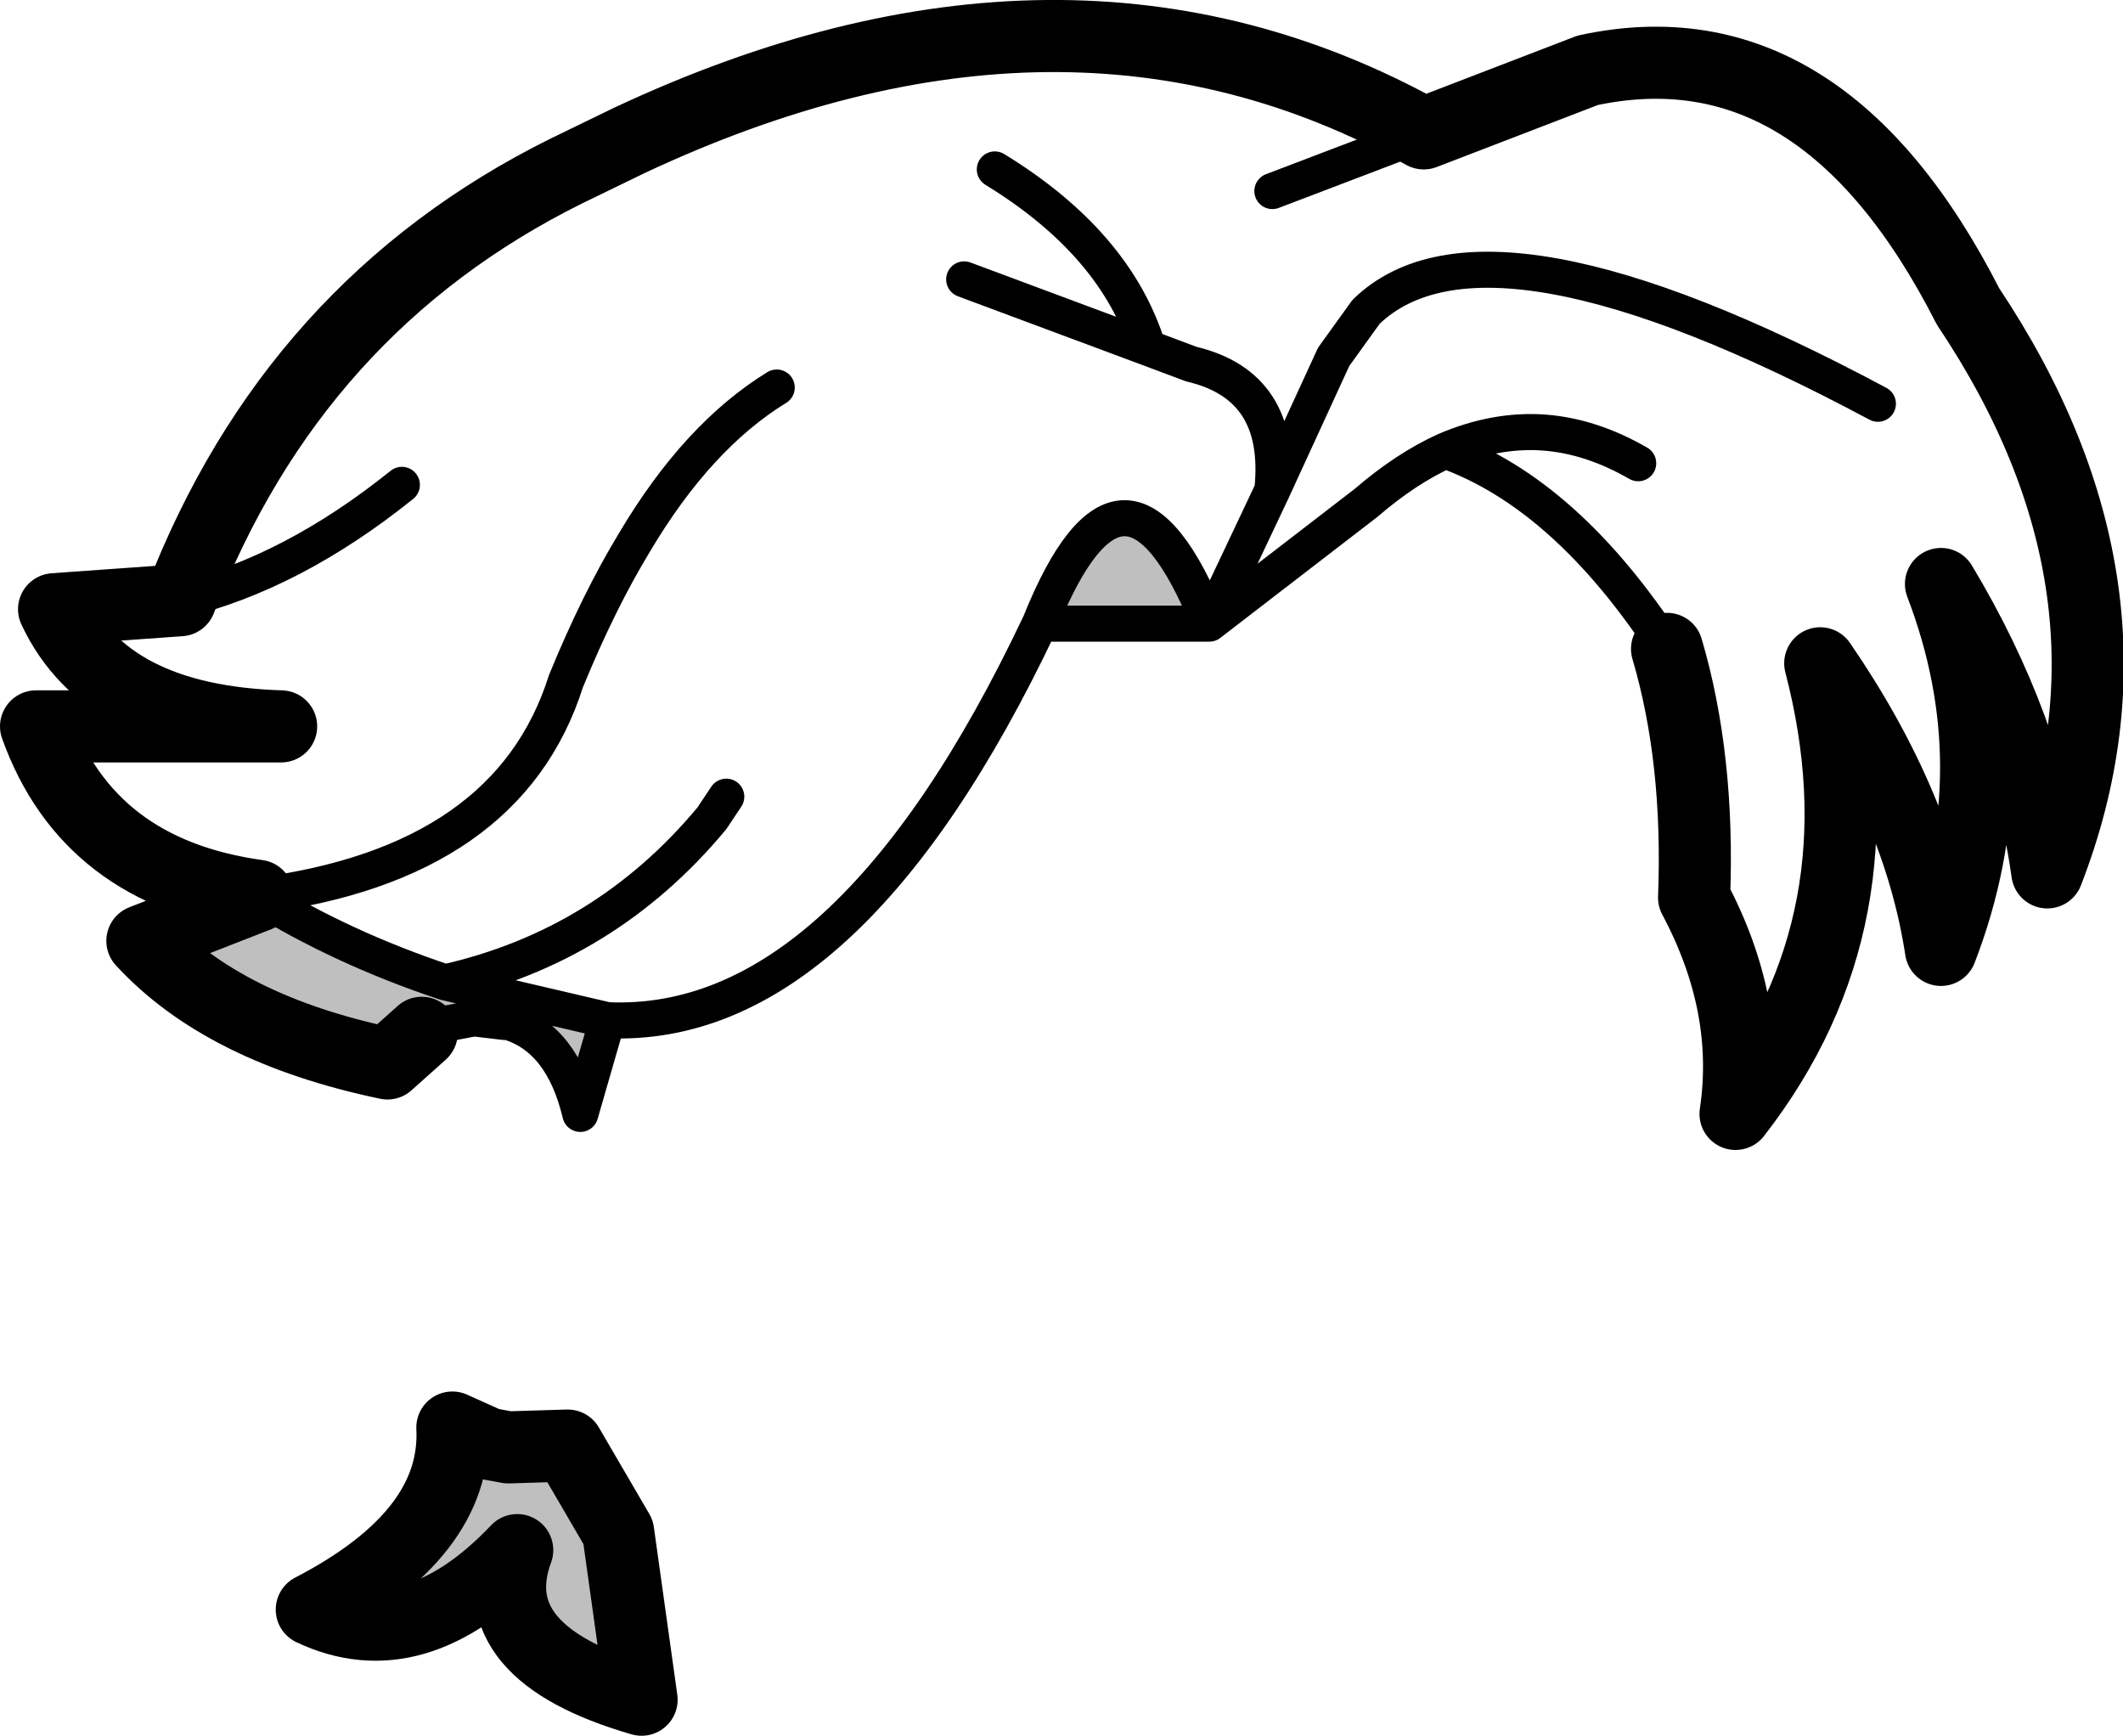 <?xml version="1.0" encoding="UTF-8" standalone="no"?>
<svg xmlns:xlink="http://www.w3.org/1999/xlink" height="48.15px" width="58.9px" xmlns="http://www.w3.org/2000/svg">
  <g transform="matrix(1.0, 0.0, 0.0, 1.0, -178.9, -84.35)">
    <path d="M212.45 101.65 L207.75 101.65 Q210.1 95.8 212.45 101.65 M190.6 113.0 L189.65 113.85 Q185.1 112.9 182.85 110.45 L186.05 109.2 Q188.4 110.65 191.25 111.6 L195.75 112.65 195.0 115.25 Q194.5 113.15 193.0 112.7 L192.9 112.7 192.05 112.6 191.25 112.75 Q190.9 112.8 190.6 113.0 M196.7 131.5 Q192.2 130.2 193.25 127.35 190.4 130.35 187.55 129.0 191.6 126.9 191.45 123.95 L192.45 124.4 193.0 124.5 194.65 124.45 196.05 126.85 196.7 131.5" fill="#000000" fill-opacity="0.251" fill-rule="evenodd" stroke="none"/>
    <path d="M183.9 101.0 Q187.0 100.25 190.05 97.8 M205.65 92.1 L210.75 94.0 Q209.85 91.1 206.5 89.05 M212.45 101.65 L214.2 97.95 Q214.5 95.05 211.95 94.45 L210.75 94.0 M218.4 88.05 L214.2 89.65 M212.45 101.65 L216.8 98.3 Q217.9 97.35 219.0 96.85 220.4 96.25 221.75 96.35 223.05 96.45 224.35 97.2 M231.0 95.55 Q220.15 89.75 216.8 93.0 L215.9 94.25 214.2 97.95 M212.45 101.65 Q210.1 95.8 207.75 101.65 L212.45 101.65 M191.25 111.6 Q195.7 110.6 198.65 107.05 L199.05 106.45 M186.05 109.2 Q193.0 108.3 194.6 103.25 195.5 101.05 196.5 99.4 198.25 96.45 200.45 95.1 M190.6 113.0 Q190.9 112.8 191.25 112.75 L192.05 112.6 192.9 112.7 193.0 112.7 Q194.5 113.15 195.0 115.25 L195.75 112.65 191.25 111.6 Q188.4 110.65 186.05 109.2 M195.75 112.65 Q202.4 112.95 207.75 101.65 M219.0 96.85 Q222.35 98.05 225.15 102.35" fill="none" stroke="#000000" stroke-linecap="round" stroke-linejoin="round" stroke-width="1.0"/>
    <path d="M218.4 88.05 Q208.5 82.55 196.35 88.25 L194.6 89.1 Q187.05 92.85 183.9 101.0 L180.4 101.25 Q181.85 104.35 186.7 104.5 L179.9 104.5 Q181.35 108.55 186.05 109.2 L182.85 110.45 Q185.1 112.9 189.65 113.85 L190.6 113.0 M225.15 102.35 Q226.05 105.4 225.9 109.25 227.5 112.25 227.05 115.25 231.25 109.85 229.4 102.75 232.15 106.75 232.75 110.7 234.7 105.65 232.75 100.55 235.15 104.55 235.7 108.55 238.75 100.7 233.5 92.85 229.45 84.9 222.95 86.3 L218.4 88.05 M196.7 131.5 L196.05 126.85 194.65 124.45 193.0 124.5 192.45 124.4 191.45 123.95 Q191.6 126.9 187.55 129.0 190.4 130.35 193.25 127.35 192.2 130.2 196.7 131.5 Z" fill="none" stroke="#000000" stroke-linecap="round" stroke-linejoin="round" stroke-width="2.0"/>
  </g>
</svg>

